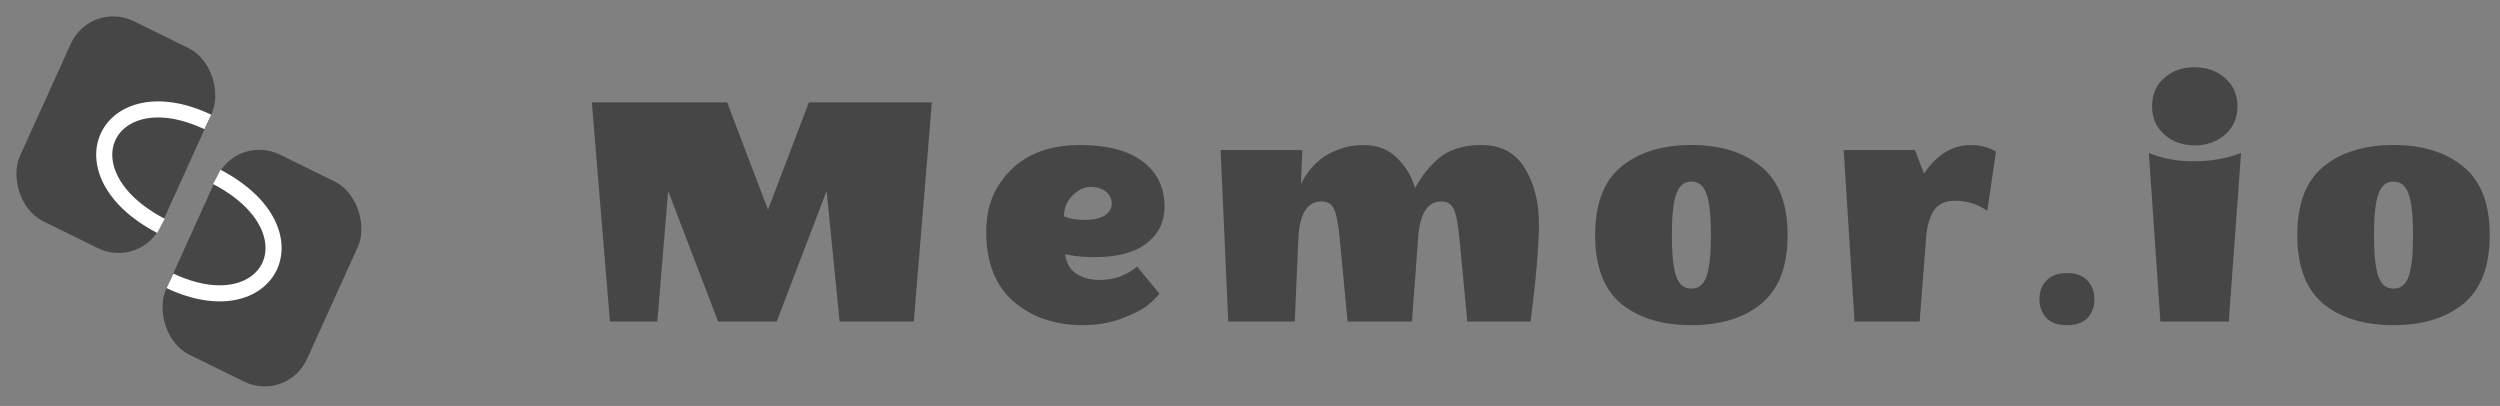 <svg width="622" height="101" viewBox="0 0 622 101" fill="none" xmlns="http://www.w3.org/2000/svg">
<rect x="0" y="0" width="622" height="101" fill="#808080" stroke="none"/>
<path d="M151.75 80L147.25 25.46H180.91L191.08 52.19L201.25 25.46H231.85L227.35 80H208.9L205.66 47.51L193.24 80H178.66L166.24 47.51L163.54 80H151.75ZM269.311 80.9C262.531 80.9 256.831 78.95 252.211 75.05C247.651 71.09 245.371 65.3 245.371 57.68C245.371 52.88 246.541 48.8 248.881 45.44C253.141 39.2 259.741 36.08 268.681 36.08C275.521 36.08 280.741 37.46 284.341 40.22C287.941 42.92 289.741 46.67 289.741 51.47C289.741 55.19 288.241 58.22 285.241 60.56C282.301 62.84 277.981 63.98 272.281 63.98C269.941 63.98 267.841 63.8 265.981 63.44L264.991 63.26C265.291 65.42 266.221 67.04 267.781 68.12C269.401 69.14 271.321 69.65 273.541 69.65C277.201 69.65 280.321 68.54 282.901 66.32L288.481 73.07C287.521 74.21 286.381 75.29 285.061 76.31C283.741 77.27 281.641 78.29 278.761 79.37C275.881 80.39 272.731 80.9 269.311 80.9ZM276.601 50.66C276.601 49.46 276.121 48.47 275.161 47.69C274.261 46.91 273.001 46.52 271.381 46.52C269.761 46.52 268.231 47.24 266.791 48.68C265.411 50.12 264.721 51.83 264.721 53.81C266.041 54.41 267.751 54.71 269.851 54.71C272.011 54.71 273.661 54.35 274.801 53.63C276.001 52.85 276.601 51.86 276.601 50.66ZM368.578 36.08C373.438 36.08 377.038 38 379.378 41.84C381.718 45.68 382.888 50.3 382.888 55.7C382.888 61.04 382.198 69.14 380.818 80H365.068L363.088 59.12C362.728 55.52 362.248 53.12 361.648 51.92C361.048 50.72 360.028 50.12 358.588 50.12C355.168 50.12 353.248 53.15 352.828 59.21L351.298 80H335.278L333.298 59.12C332.938 55.52 332.458 53.12 331.858 51.92C331.258 50.72 330.238 50.12 328.798 50.12C325.258 50.12 323.338 53.15 323.038 59.21L322.138 80H305.578L303.688 37.34H324.028L323.668 45.89C323.788 45.65 323.938 45.32 324.118 44.9C324.358 44.42 324.898 43.61 325.738 42.47C326.638 41.33 327.628 40.34 328.708 39.5C329.788 38.66 331.258 37.88 333.118 37.16C335.038 36.44 337.078 36.08 339.238 36.08C342.718 36.08 345.538 37.19 347.698 39.41C349.918 41.63 351.358 44.09 352.018 46.79C352.918 45.29 353.698 44.09 354.358 43.19C355.018 42.29 356.008 41.21 357.328 39.95C360.028 37.37 363.778 36.08 368.578 36.08ZM403.357 75.59C399.037 71.99 396.877 66.29 396.877 58.49C396.877 50.69 399.037 45.02 403.357 41.48C407.737 37.88 413.557 36.08 420.817 36.08C428.077 36.08 433.867 37.88 438.187 41.48C442.567 45.02 444.757 50.69 444.757 58.49C444.757 66.29 442.567 71.99 438.187 75.59C433.867 79.13 428.077 80.9 420.817 80.9C413.557 80.9 407.737 79.13 403.357 75.59ZM417.037 48.32C416.317 50.36 415.957 53.75 415.957 58.49C415.957 63.23 416.317 66.65 417.037 68.75C417.757 70.79 419.017 71.81 420.817 71.81C422.617 71.81 423.877 70.79 424.597 68.75C425.317 66.65 425.677 63.23 425.677 58.49C425.677 53.75 425.317 50.36 424.597 48.32C423.877 46.22 422.617 45.17 420.817 45.17C419.017 45.17 417.757 46.22 417.037 48.32ZM478.69 43.19C481.87 38.45 485.8 36.08 490.48 36.08C492.7 36.08 494.74 36.62 496.6 37.7L494.44 52.46C492.04 50.78 489.34 49.94 486.34 49.94C483.46 49.94 481.51 51.14 480.49 53.54C479.89 55.04 479.5 56.48 479.32 57.86L477.61 80H461.41L458.71 37.34H476.44L478.69 43.19ZM509.125 69.83C510.265 68.57 511.975 67.94 514.255 67.94C516.535 67.94 518.245 68.57 519.385 69.83C520.525 71.03 521.095 72.56 521.095 74.42C521.095 76.28 520.525 77.84 519.385 79.1C518.245 80.3 516.535 80.9 514.255 80.9C511.975 80.9 510.265 80.3 509.125 79.1C507.985 77.84 507.415 76.28 507.415 74.42C507.415 72.56 507.985 71.03 509.125 69.83ZM556.05 38.6L557.58 38.06L554.52 80H537.51L534.63 38.06C538.05 39.44 541.68 40.13 545.52 40.13C549.42 40.13 552.93 39.62 556.05 38.6ZM546.06 36.17C543.06 36.17 540.54 35.27 538.5 33.47C536.46 31.67 535.44 29.33 535.44 26.45C535.44 23.51 536.43 21.17 538.41 19.43C540.45 17.63 542.97 16.73 545.97 16.73C549.03 16.73 551.58 17.63 553.62 19.43C555.66 21.23 556.68 23.57 556.68 26.45C556.68 29.33 555.66 31.67 553.62 33.47C551.58 35.27 549.06 36.17 546.06 36.17ZM578.048 75.59C573.728 71.99 571.568 66.29 571.568 58.49C571.568 50.69 573.728 45.02 578.048 41.48C582.428 37.88 588.248 36.08 595.508 36.08C602.768 36.08 608.558 37.88 612.878 41.48C617.258 45.02 619.448 50.69 619.448 58.49C619.448 66.29 617.258 71.99 612.878 75.59C608.558 79.13 602.768 80.9 595.508 80.9C588.248 80.9 582.428 79.13 578.048 75.59ZM591.728 48.32C591.008 50.36 590.648 53.75 590.648 58.49C590.648 63.23 591.008 66.65 591.728 68.75C592.448 70.79 593.708 71.81 595.508 71.81C597.308 71.81 598.568 70.79 599.288 68.75C600.008 66.65 600.368 63.23 600.368 58.49C600.368 53.75 600.008 50.36 599.288 48.32C598.568 46.22 597.308 45.17 595.508 45.17C593.708 45.17 592.448 46.22 591.728 48.32Z" fill="#464646"/>
<rect width="39.129" height="54.626" rx="12" transform="matrix(0.897 0.441 -0.413 0.911 22.555 0)" fill="#464646"/>
<path d="M40.046 56.194C14.449 42.792 26.912 18.64 51.699 30.331" stroke="white" stroke-width="4"/>
<rect width="39.129" height="54.626" rx="12" transform="matrix(-0.897 -0.441 0.413 -0.911 71.445 100.213)" fill="#464646"/>
<path d="M53.953 44.019C79.551 57.421 67.088 81.573 42.301 69.882" stroke="white" stroke-width="4"/>
</svg>